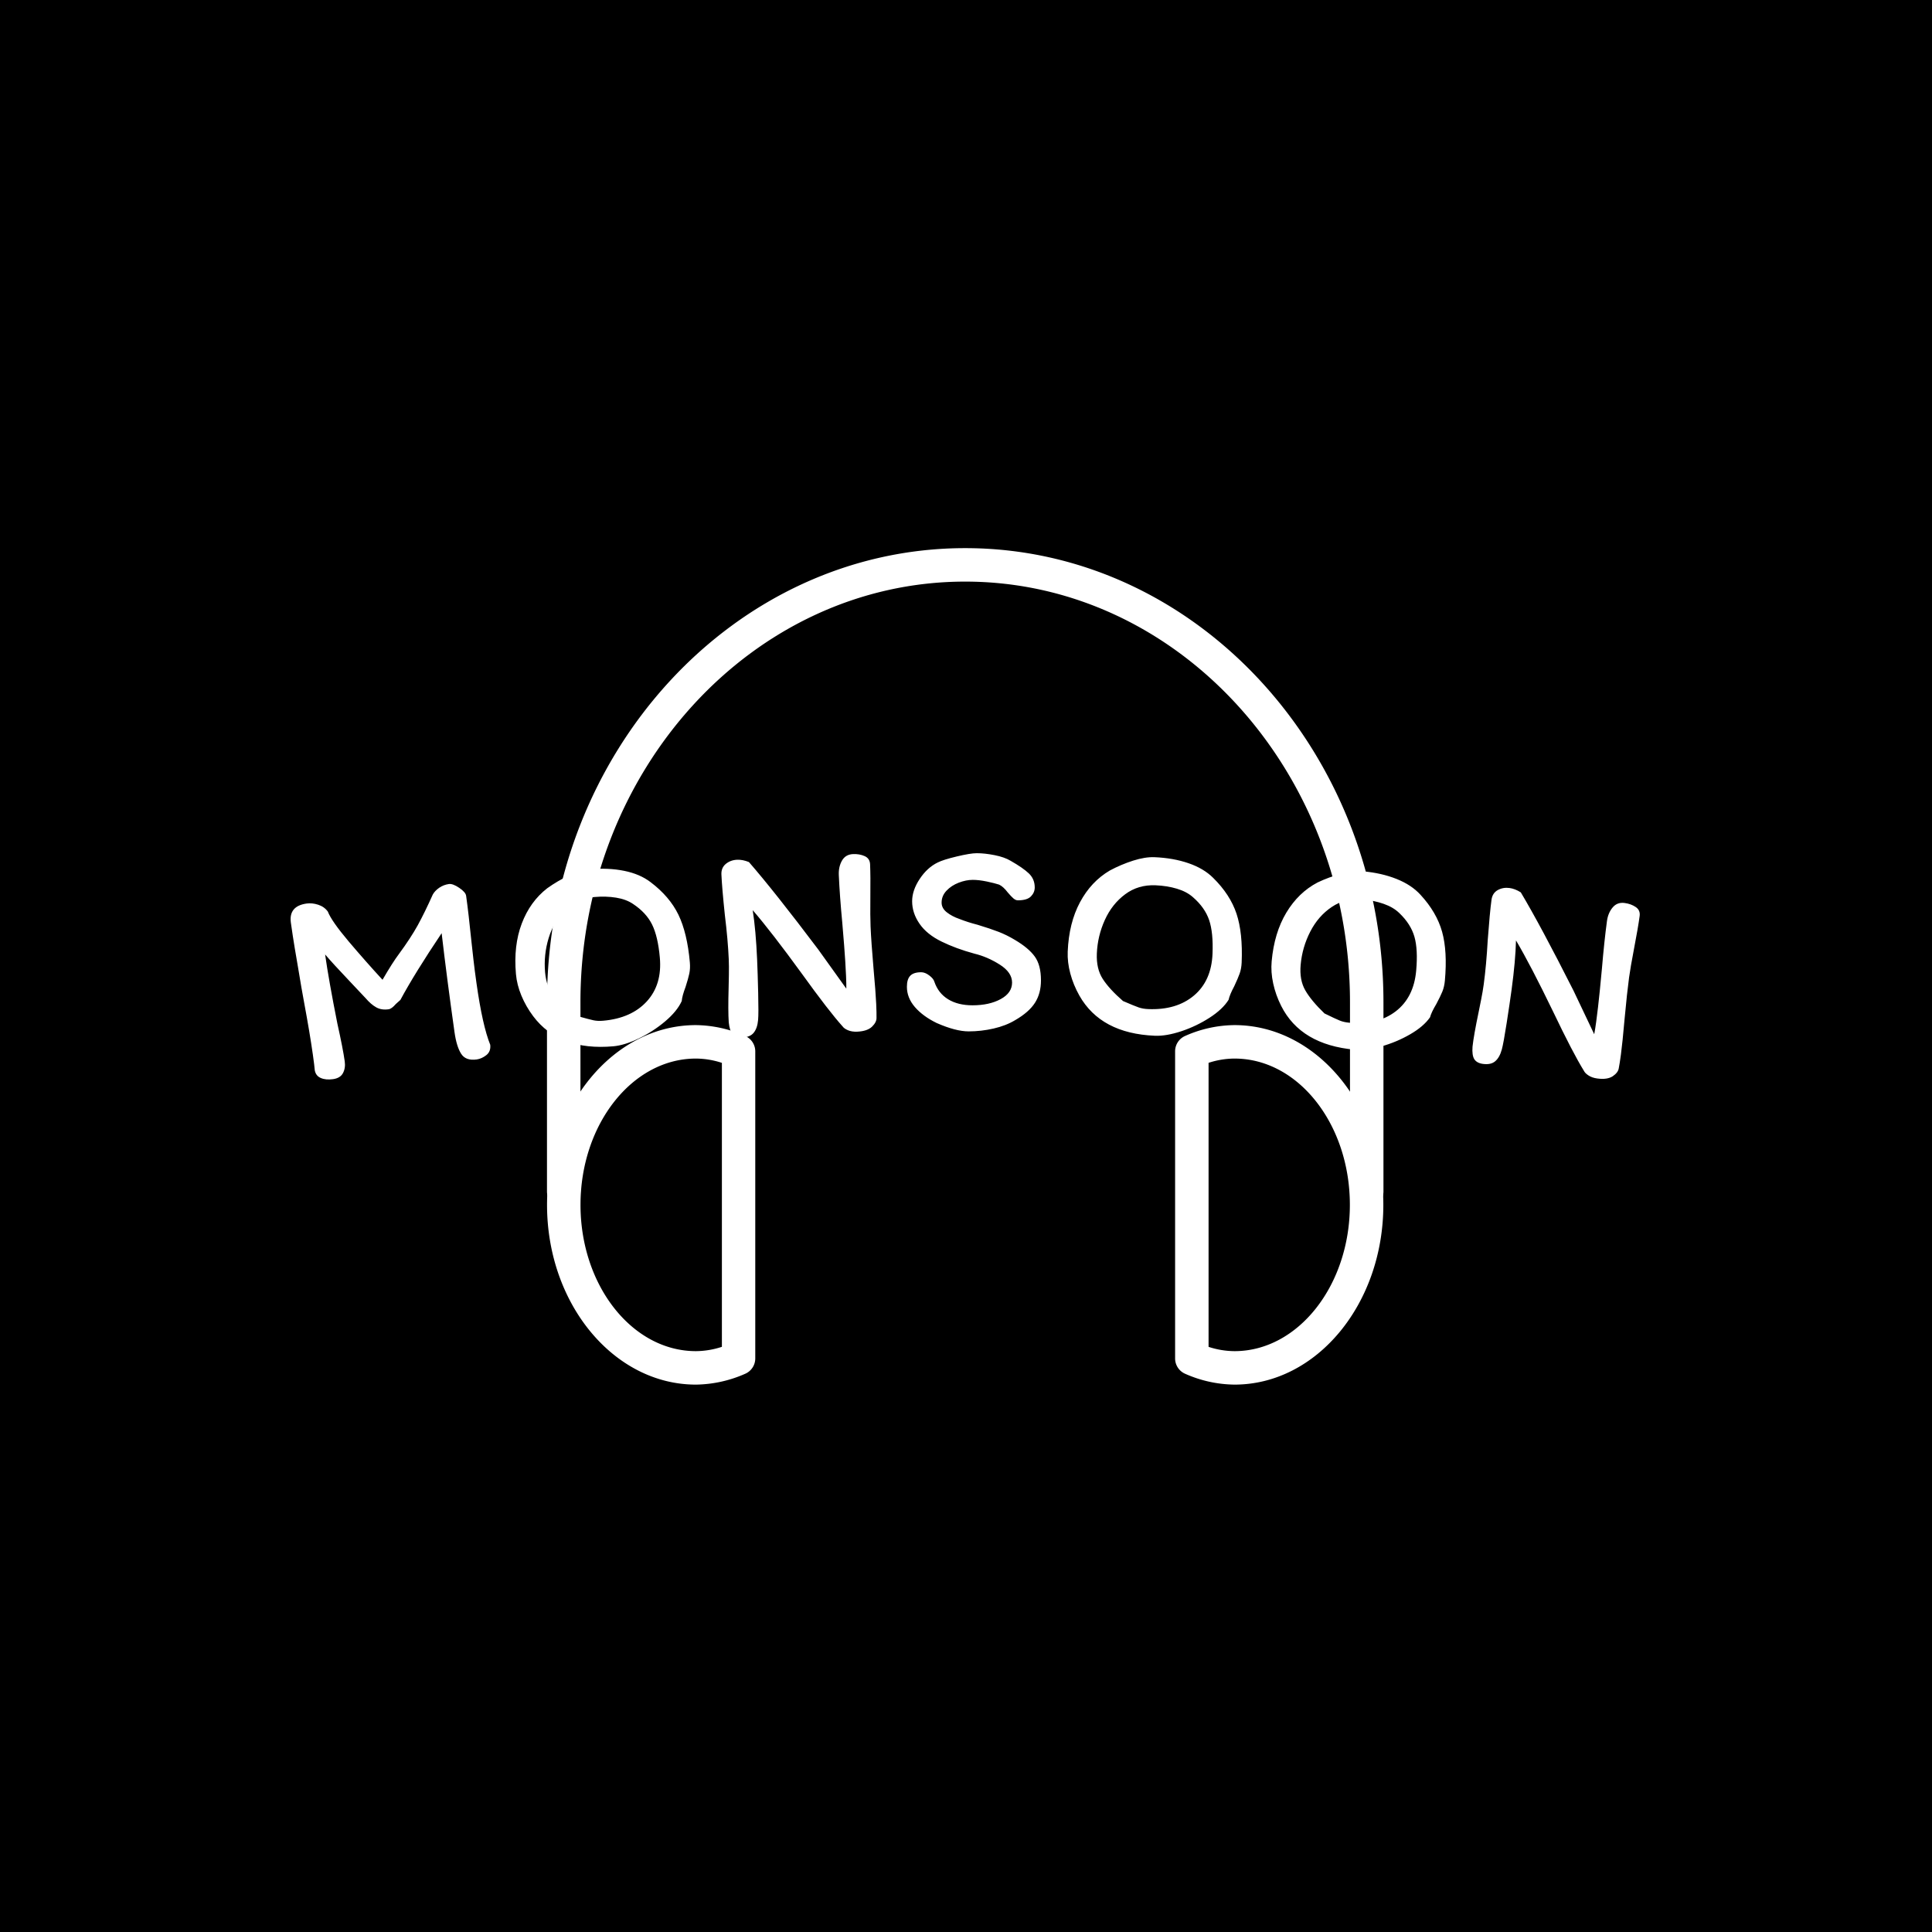 <svg xmlns="http://www.w3.org/2000/svg" version="1.1" xmlns:xlink="http://www.w3.org/1999/xlink" xmlns:svgjs="http://svgjs.dev/svgjs" width="1000" height="1000" viewBox="0 0 1000 1000"><rect width="1000" height="1000" fill="#000000"></rect><g transform="matrix(0.7,0,0,0.7,149.576,282.127)"><svg viewBox="0 0 396 247" data-background-color="#f9f9f9" preserveAspectRatio="xMidYMid meet" height="623" width="1000" xmlns="http://www.w3.org/2000/svg" xmlns:xlink="http://www.w3.org/1999/xlink"><g id="tight-bounds" transform="matrix(1,0,0,1,0.24,-0.1)"><svg viewBox="0 0 395.52 247.2" height="247.2" width="395.52"><g><svg></svg></g><g><svg viewBox="0 0 395.52 247.2" height="247.2" width="395.52"><g transform="matrix(1,0,0,1,0,90.435)"><svg viewBox="0 0 395.52 66.33" height="66.33" width="395.52"><g><svg viewBox="0 0 395.52 66.33" height="66.33" width="395.52"><g><svg viewBox="0 0 395.52 66.33" height="66.33" width="395.52"><g><svg viewBox="0 0 395.52 66.33" height="66.33" width="395.52"><g><svg viewBox="0 0 395.52 66.33" height="66.33" width="395.52"><g transform="matrix(1,0,0,1,0,0)"><svg width="395.52" viewBox="1.058 -29.366 234.372 39.305" height="66.33" data-palette-color="#030303"><path d="M28.554-24.013c0.449-0.063 1.045 0.155 1.789 0.657 0.744 0.501 1.146 0.963 1.206 1.385v0c0.277 1.961 0.59 4.657 0.939 8.088v0c0.091 0.835 0.203 1.843 0.336 3.022 0.133 1.18 0.308 2.542 0.527 4.087v0c0.69 4.892 1.486 8.455 2.387 10.691v0c0.083 0.776-0.143 1.373-0.676 1.792-0.533 0.419-1.091 0.669-1.671 0.751v0c-1.281 0.181-2.186-0.153-2.717-1-0.529-0.841-0.912-2.096-1.147-3.766v0c-0.877-6.212-1.621-11.934-2.232-17.167v0c-3.115 4.641-5.505 8.506-7.169 11.596v0c0 0-0.263 0.236-0.789 0.707v0c-0.48 0.559-0.895 0.864-1.245 0.913v0c-0.838 0.118-1.561 0.005-2.169-0.34-0.607-0.339-1.224-0.874-1.852-1.607v0l-2.78-2.95c-1.922-2.025-3.334-3.566-4.238-4.624v0c0.418 2.964 1.128 6.967 2.13 12.011v0c0.644 2.892 1.07 5.077 1.278 6.555v0c0.109 0.772 0.007 1.453-0.307 2.043-0.308 0.582-0.882 0.932-1.72 1.051v0c-0.838 0.118-1.544 0.053-2.118-0.196-0.579-0.241-0.931-0.683-1.056-1.325v0c-0.044-0.553-0.155-1.456-0.332-2.71v0c-0.354-2.508-0.865-5.554-1.532-9.136v0l-0.466-2.59-0.566-3.364c-0.174-0.992-0.371-2.153-0.593-3.482-0.222-1.335-0.444-2.789-0.665-4.359v0c-0.273-1.934 0.637-3.049 2.729-3.345v0c0.64-0.09 1.313-0.02 2.019 0.21 0.706 0.23 1.263 0.626 1.672 1.188v0c0.417 1.092 1.628 2.827 3.633 5.203 2.011 2.369 3.966 4.584 5.867 6.646v0c1.158-2.002 2.123-3.515 2.894-4.539v0c1.322-1.796 2.396-3.439 3.223-4.929 0.819-1.496 1.692-3.279 2.618-5.349v0c0.236-0.424 0.606-0.813 1.108-1.166 0.51-0.348 1.071-0.565 1.685-0.652zM53.021-26.571c2.171-0.193 4.171-0.104 5.997 0.269 1.827 0.373 3.351 1.027 4.572 1.962v0c2.203 1.664 3.817 3.552 4.842 5.663 1.018 2.111 1.678 4.867 1.981 8.267v0c0.063 0.711 0.031 1.366-0.096 1.966-0.128 0.594-0.344 1.363-0.648 2.307v0c-0.395 1.046-0.617 1.865-0.664 2.458v0c-0.544 1.186-1.506 2.363-2.888 3.53-1.382 1.167-2.9 2.152-4.556 2.956-1.662 0.797-3.138 1.253-4.426 1.368v0c-6.249 0.557-10.891-1.182-13.928-5.215v0c-0.851-1.136-1.536-2.333-2.057-3.591-0.52-1.252-0.835-2.496-0.944-3.731v0c-0.294-3.3 0.041-6.225 1.005-8.774 0.964-2.549 2.439-4.594 4.423-6.137v0c1.195-0.856 2.458-1.598 3.788-2.224 1.33-0.62 2.53-0.978 3.599-1.074zM45.269-8.663c0.156 1.746 0.682 3.152 1.58 4.217 0.891 1.058 2.222 2.178 3.994 3.359v0c1.401 0.397 2.35 0.647 2.848 0.75 0.498 0.103 1.055 0.127 1.673 0.072v0c3.267-0.291 5.794-1.413 7.581-3.366 1.78-1.952 2.532-4.482 2.256-7.59v0c-0.219-2.457-0.667-4.375-1.346-5.753-0.678-1.372-1.778-2.562-3.3-3.572v0c-0.798-0.545-1.785-0.912-2.959-1.101-1.175-0.19-2.426-0.226-3.755-0.108v0c-2.005 0.179-3.683 0.924-5.031 2.235-1.356 1.312-2.329 2.938-2.919 4.879-0.596 1.947-0.804 3.94-0.622 5.978zM96.291-25.592c-0.041-0.939 0.143-1.768 0.551-2.486 0.409-0.719 1.05-1.097 1.923-1.135v0c0.746-0.033 1.418 0.085 2.017 0.352 0.599 0.267 0.913 0.741 0.943 1.42v0c0.058 1.332 0.074 3.203 0.046 5.613v0c-0.024 2.343-0.011 4.081 0.038 5.214v0c0.078 1.785 0.246 4.17 0.503 7.154v0c0.258 2.845 0.416 4.933 0.475 6.266v0c0.047 1.072 0.065 1.869 0.054 2.39v0c0.023 0.519-0.238 1.045-0.782 1.575-0.551 0.525-1.409 0.812-2.574 0.864v0c-0.619 0.027-1.154-0.056-1.603-0.25-0.442-0.188-0.752-0.407-0.93-0.66v0c-1.606-1.785-3.965-4.838-7.077-9.16v0c-3.501-4.818-6.348-8.497-8.541-11.037v0c0.362 2.326 0.617 5.178 0.765 8.555v0c0.065 1.492 0.127 3.431 0.185 5.818 0.058 2.386 0.053 3.955-0.015 4.705v0c-0.085 0.951-0.337 1.686-0.754 2.205-0.417 0.525-1.096 0.809-2.035 0.85v0c-0.713 0.031-1.251-0.149-1.615-0.54-0.357-0.391-0.588-1.089-0.692-2.092v0c-0.092-1.331-0.099-3.332-0.023-6.005v0c0.015-0.421 0.03-1.152 0.044-2.194 0.021-1.042 0.014-1.969-0.021-2.781v0c-0.098-2.238-0.323-4.797-0.677-7.678v0c-0.332-3.168-0.532-5.515-0.598-7.041v0c-0.034-0.779 0.223-1.394 0.77-1.845 0.548-0.444 1.198-0.683 1.95-0.716v0c0.646-0.028 1.333 0.105 2.06 0.4v0c2.944 3.381 6.956 8.44 12.035 15.178v0l4.883 6.813c0.011-0.521-0.005-1.254-0.046-2.2v0c-0.072-1.652-0.184-3.435-0.335-5.35-0.15-1.909-0.257-3.205-0.32-3.89v0c-0.297-3.137-0.499-5.907-0.604-8.312zM131.409-7.294c0.001 1.527-0.348 2.834-1.047 3.921-0.699 1.087-1.842 2.088-3.427 3.002v0c-1.073 0.647-2.326 1.135-3.759 1.463-1.426 0.328-2.87 0.492-4.33 0.493v0c-1.493 0.001-3.347-0.484-5.561-1.455v0c-1.594-0.779-2.855-1.704-3.782-2.777-0.921-1.073-1.382-2.242-1.383-3.509v0c-0.001-0.88 0.192-1.52 0.579-1.921 0.393-0.407 1.026-0.611 1.899-0.611v0c0.453 0 0.923 0.186 1.411 0.559 0.494 0.373 0.787 0.736 0.881 1.089v0c0.454 1.333 1.252 2.349 2.392 3.048 1.141 0.699 2.554 1.048 4.241 1.047v0c1.947-0.001 3.58-0.363 4.899-1.084 1.313-0.714 1.969-1.672 1.968-2.871v0c-0.001-1.173-0.715-2.213-2.143-3.119-1.434-0.906-2.898-1.538-4.391-1.896v0c-2.147-0.585-4.048-1.284-5.702-2.096v0c-1.721-0.839-3.005-1.878-3.852-3.117-0.848-1.233-1.272-2.529-1.273-3.889v0c-0.001-1.267 0.438-2.56 1.317-3.881 0.872-1.314 1.912-2.265 3.118-2.852v0c0.646-0.327 1.756-0.678 3.329-1.053 1.58-0.375 2.726-0.562 3.439-0.563v0c0.94-0.001 1.98 0.112 3.121 0.338 1.14 0.226 2.067 0.552 2.78 0.978v0c1.427 0.812 2.481 1.541 3.162 2.187 0.687 0.653 1.031 1.466 1.032 2.44v0c0 0.587-0.219 1.107-0.659 1.56-0.44 0.454-1.196 0.681-2.269 0.682v0c-0.26 0-0.52-0.113-0.781-0.339-0.26-0.226-0.584-0.566-0.97-1.02v0c-0.521-0.686-1.024-1.143-1.511-1.369v0c-0.487-0.16-1.194-0.339-2.121-0.538-0.927-0.193-1.747-0.289-2.46-0.288v0c-0.78 0.001-1.593 0.165-2.44 0.492-0.846 0.327-1.553 0.791-2.119 1.391-0.566 0.6-0.849 1.291-0.848 2.071v0c0.001 0.647 0.301 1.206 0.901 1.679 0.6 0.473 1.324 0.856 2.171 1.149v0c0.974 0.386 2.031 0.725 3.171 1.017v0c1.494 0.452 2.721 0.865 3.681 1.237 0.954 0.373 1.887 0.835 2.801 1.388v0c1.594 0.939 2.748 1.905 3.462 2.898 0.714 0.993 1.072 2.366 1.073 4.119zM151.124-28.675c2.178 0.09 4.149 0.438 5.912 1.045 1.763 0.607 3.189 1.453 4.279 2.538v0c1.969 1.936 3.324 4.017 4.066 6.243 0.736 2.226 1.033 5.044 0.892 8.454v0c-0.029 0.713-0.146 1.358-0.35 1.937-0.204 0.572-0.518 1.306-0.942 2.203v0c-0.528 0.986-0.854 1.77-0.978 2.352v0c-0.693 1.106-1.8 2.148-3.321 3.126-1.522 0.978-3.155 1.758-4.901 2.34-1.752 0.575-3.274 0.836-4.566 0.782v0c-6.268-0.259-10.646-2.584-13.134-6.977v0c-0.696-1.236-1.221-2.512-1.573-3.829-0.353-1.309-0.504-2.583-0.453-3.821v0c0.137-3.311 0.848-6.167 2.135-8.57 1.287-2.402 3.014-4.239 5.182-5.511v0c1.296-0.694 2.644-1.265 4.044-1.714 1.399-0.443 2.635-0.642 3.708-0.598zM141.115-11.924c-0.072 1.752 0.268 3.214 1.02 4.386 0.746 1.165 1.921 2.448 3.524 3.849v0c1.337 0.576 2.246 0.947 2.726 1.113 0.48 0.167 1.03 0.263 1.65 0.288v0c3.277 0.135 5.928-0.649 7.954-2.354 2.019-1.705 3.092-4.116 3.221-7.233v0c0.102-2.465-0.094-4.424-0.588-5.879-0.494-1.448-1.43-2.771-2.809-3.969v0c-0.721-0.644-1.651-1.136-2.792-1.477-1.14-0.341-2.376-0.538-3.708-0.593v0c-2.012-0.083-3.771 0.438-5.279 1.564-1.514 1.125-2.69 2.611-3.527 4.458-0.844 1.853-1.308 3.803-1.392 5.847zM187.323-26.223c2.171 0.194 4.123 0.637 5.854 1.327 1.732 0.691 3.116 1.604 4.153 2.742v0c1.873 2.028 3.127 4.172 3.761 6.431 0.628 2.258 0.789 5.087 0.485 8.487v0c-0.064 0.71-0.211 1.35-0.443 1.918-0.231 0.562-0.58 1.28-1.046 2.155v0c-0.575 0.959-0.938 1.727-1.09 2.302v0c-0.745 1.071-1.901 2.059-3.468 2.963-1.567 0.904-3.236 1.604-5.008 2.101-1.777 0.49-3.31 0.677-4.598 0.562v0c-6.248-0.56-10.509-3.093-12.783-7.6v0c-0.636-1.268-1.099-2.568-1.388-3.899-0.29-1.324-0.379-2.604-0.268-3.84v0c0.296-3.3 1.144-6.119 2.544-8.456 1.401-2.338 3.214-4.09 5.44-5.256v0c1.328-0.631 2.702-1.137 4.122-1.518 1.419-0.375 2.663-0.515 3.733-0.419zM176.52-9.972c-0.156 1.746 0.113 3.223 0.808 4.43 0.689 1.2 1.801 2.537 3.335 4.013v0c1.308 0.639 2.198 1.054 2.67 1.243 0.472 0.189 1.016 0.312 1.634 0.367v0c3.267 0.293 5.953-0.364 8.058-1.969 2.098-1.606 3.287-3.963 3.565-7.07v0c0.22-2.457 0.118-4.424-0.305-5.901-0.424-1.47-1.295-2.837-2.615-4.099v0c-0.689-0.677-1.595-1.214-2.718-1.609-1.123-0.395-2.348-0.652-3.675-0.771v0c-2.005-0.18-3.788 0.257-5.348 1.308-1.567 1.051-2.812 2.479-3.737 4.284-0.932 1.811-1.489 3.735-1.672 5.774zM229.734-17.592c0.126-0.932 0.454-1.715 0.984-2.349 0.53-0.635 1.227-0.894 2.093-0.776v0c0.74 0.1 1.381 0.335 1.923 0.704 0.542 0.369 0.768 0.891 0.676 1.564v0c-0.179 1.321-0.495 3.166-0.95 5.533v0c-0.439 2.302-0.735 4.014-0.886 5.137v0c-0.239 1.771-0.497 4.147-0.773 7.131v0c-0.25 2.845-0.465 4.929-0.643 6.25v0c-0.144 1.064-0.267 1.851-0.37 2.362v0c-0.07 0.515-0.419 0.986-1.048 1.412-0.635 0.419-1.531 0.55-2.687 0.394v0c-0.614-0.083-1.125-0.26-1.533-0.53-0.402-0.263-0.668-0.534-0.798-0.815v0c-1.265-2.041-3.045-5.464-5.342-10.268v0c-2.592-5.362-4.742-9.488-6.45-12.376v0c-0.056 2.354-0.31 5.205-0.764 8.555v0c-0.2 1.48-0.483 3.399-0.849 5.758-0.366 2.359-0.649 3.902-0.847 4.628v0c-0.252 0.921-0.63 1.6-1.134 2.037-0.504 0.443-1.222 0.602-2.153 0.476v0c-0.707-0.096-1.205-0.368-1.494-0.818-0.282-0.449-0.386-1.176-0.31-2.181v0c0.146-1.326 0.493-3.297 1.042-5.914v0c0.089-0.412 0.233-1.129 0.432-2.151 0.205-1.022 0.363-1.936 0.471-2.742v0c0.3-2.22 0.532-4.779 0.695-7.676v0c0.234-3.177 0.454-5.522 0.659-7.035v0c0.105-0.773 0.466-1.333 1.085-1.68 0.618-0.34 1.3-0.46 2.046-0.359v0c0.641 0.087 1.293 0.34 1.956 0.759v0c2.298 3.849 5.35 9.54 9.155 17.071v0l3.598 7.57c0.103-0.511 0.217-1.235 0.345-2.173v0c0.222-1.638 0.428-3.413 0.619-5.326 0.19-1.905 0.315-3.2 0.374-3.884v0c0.263-3.14 0.556-5.902 0.878-8.288z" opacity="1" transform="matrix(1,0,0,1,0,0)" fill="#ffffff" class="undefined-text-0" data-fill-palette-color="primary" id="text-0"></path></svg></g></svg></g></svg></g></svg></g><g></g></svg></g></svg></g><g mask="url(#971cc3fc-8081-47ab-8dd5-09d83062eb4e)"><g transform="matrix(0.887, 0, 0, 0.887, 75.16, 1)"><svg xmlns="http://www.w3.org/2000/svg" data-name="Layer 1" viewBox="61.77 61.77 276.46 276.46" x="0" y="0" height="276.46" width="276.46" class="icon-none" data-fill-palette-color="accent" id="none"><path d="M332.7 279.93a5.53 5.53 0 0 1-5.53-5.53V211.88c0-76.67-57-139.05-127.17-139.05S72.83 135.21 72.83 211.88V274.4a5.53 5.53 0 1 1-11.06 0V211.88c0-82.77 62-150.11 138.23-150.11s138.23 67.34 138.23 150.11V274.4A5.53 5.53 0 0 1 332.7 279.93Z" fill="#ffffff" data-fill-palette-color="accent"></path><path d="M111 338.23c-27.13 0-49.21-26.65-49.21-59.41S83.84 219.41 111 219.41A41.05 41.05 0 0 1 127.25 223a5.53 5.53 0 0 1 3.36 5.09V329.58a5.53 5.53 0 0 1-3.38 5.09A41.42 41.42 0 0 1 111 338.23Zm0-107.76c-21 0-38.15 21.69-38.15 48.35S89.94 327.17 111 327.17a28 28 0 0 0 8.58-1.43V231.89A27.93 27.93 0 0 0 111 230.47Z" fill="#ffffff" data-fill-palette-color="accent"></path><path d="M289 338.23a41.18 41.18 0 0 1-16.26-3.56 5.53 5.53 0 0 1-3.37-5.09V228.06a5.53 5.53 0 0 1 3.35-5.08A40.82 40.82 0 0 1 289 219.41c27.12 0 49.19 26.65 49.19 59.41S316.16 338.23 289 338.23Zm-8.57-12.48a27.93 27.93 0 0 0 8.57 1.42c21 0 38.13-21.69 38.13-48.35S310.07 230.47 289 230.47a27.82 27.82 0 0 0-8.57 1.41v93.86Z" fill="#ffffff" data-fill-palette-color="accent"></path></svg></g></g></svg></g><defs><mask id="971cc3fc-8081-47ab-8dd5-09d83062eb4e"><rect width="640" height="400" fill="white"></rect><rect width="435.072" height="77.097" fill="black" x="102.464" y="161.452" id="transform-me" transform="matrix(1,0,0,1,-122.24,-76.4)"></rect></mask></defs></svg><rect width="395.52" height="247.2" fill="none" stroke="none" visibility="hidden"></rect></g></svg></g></svg>